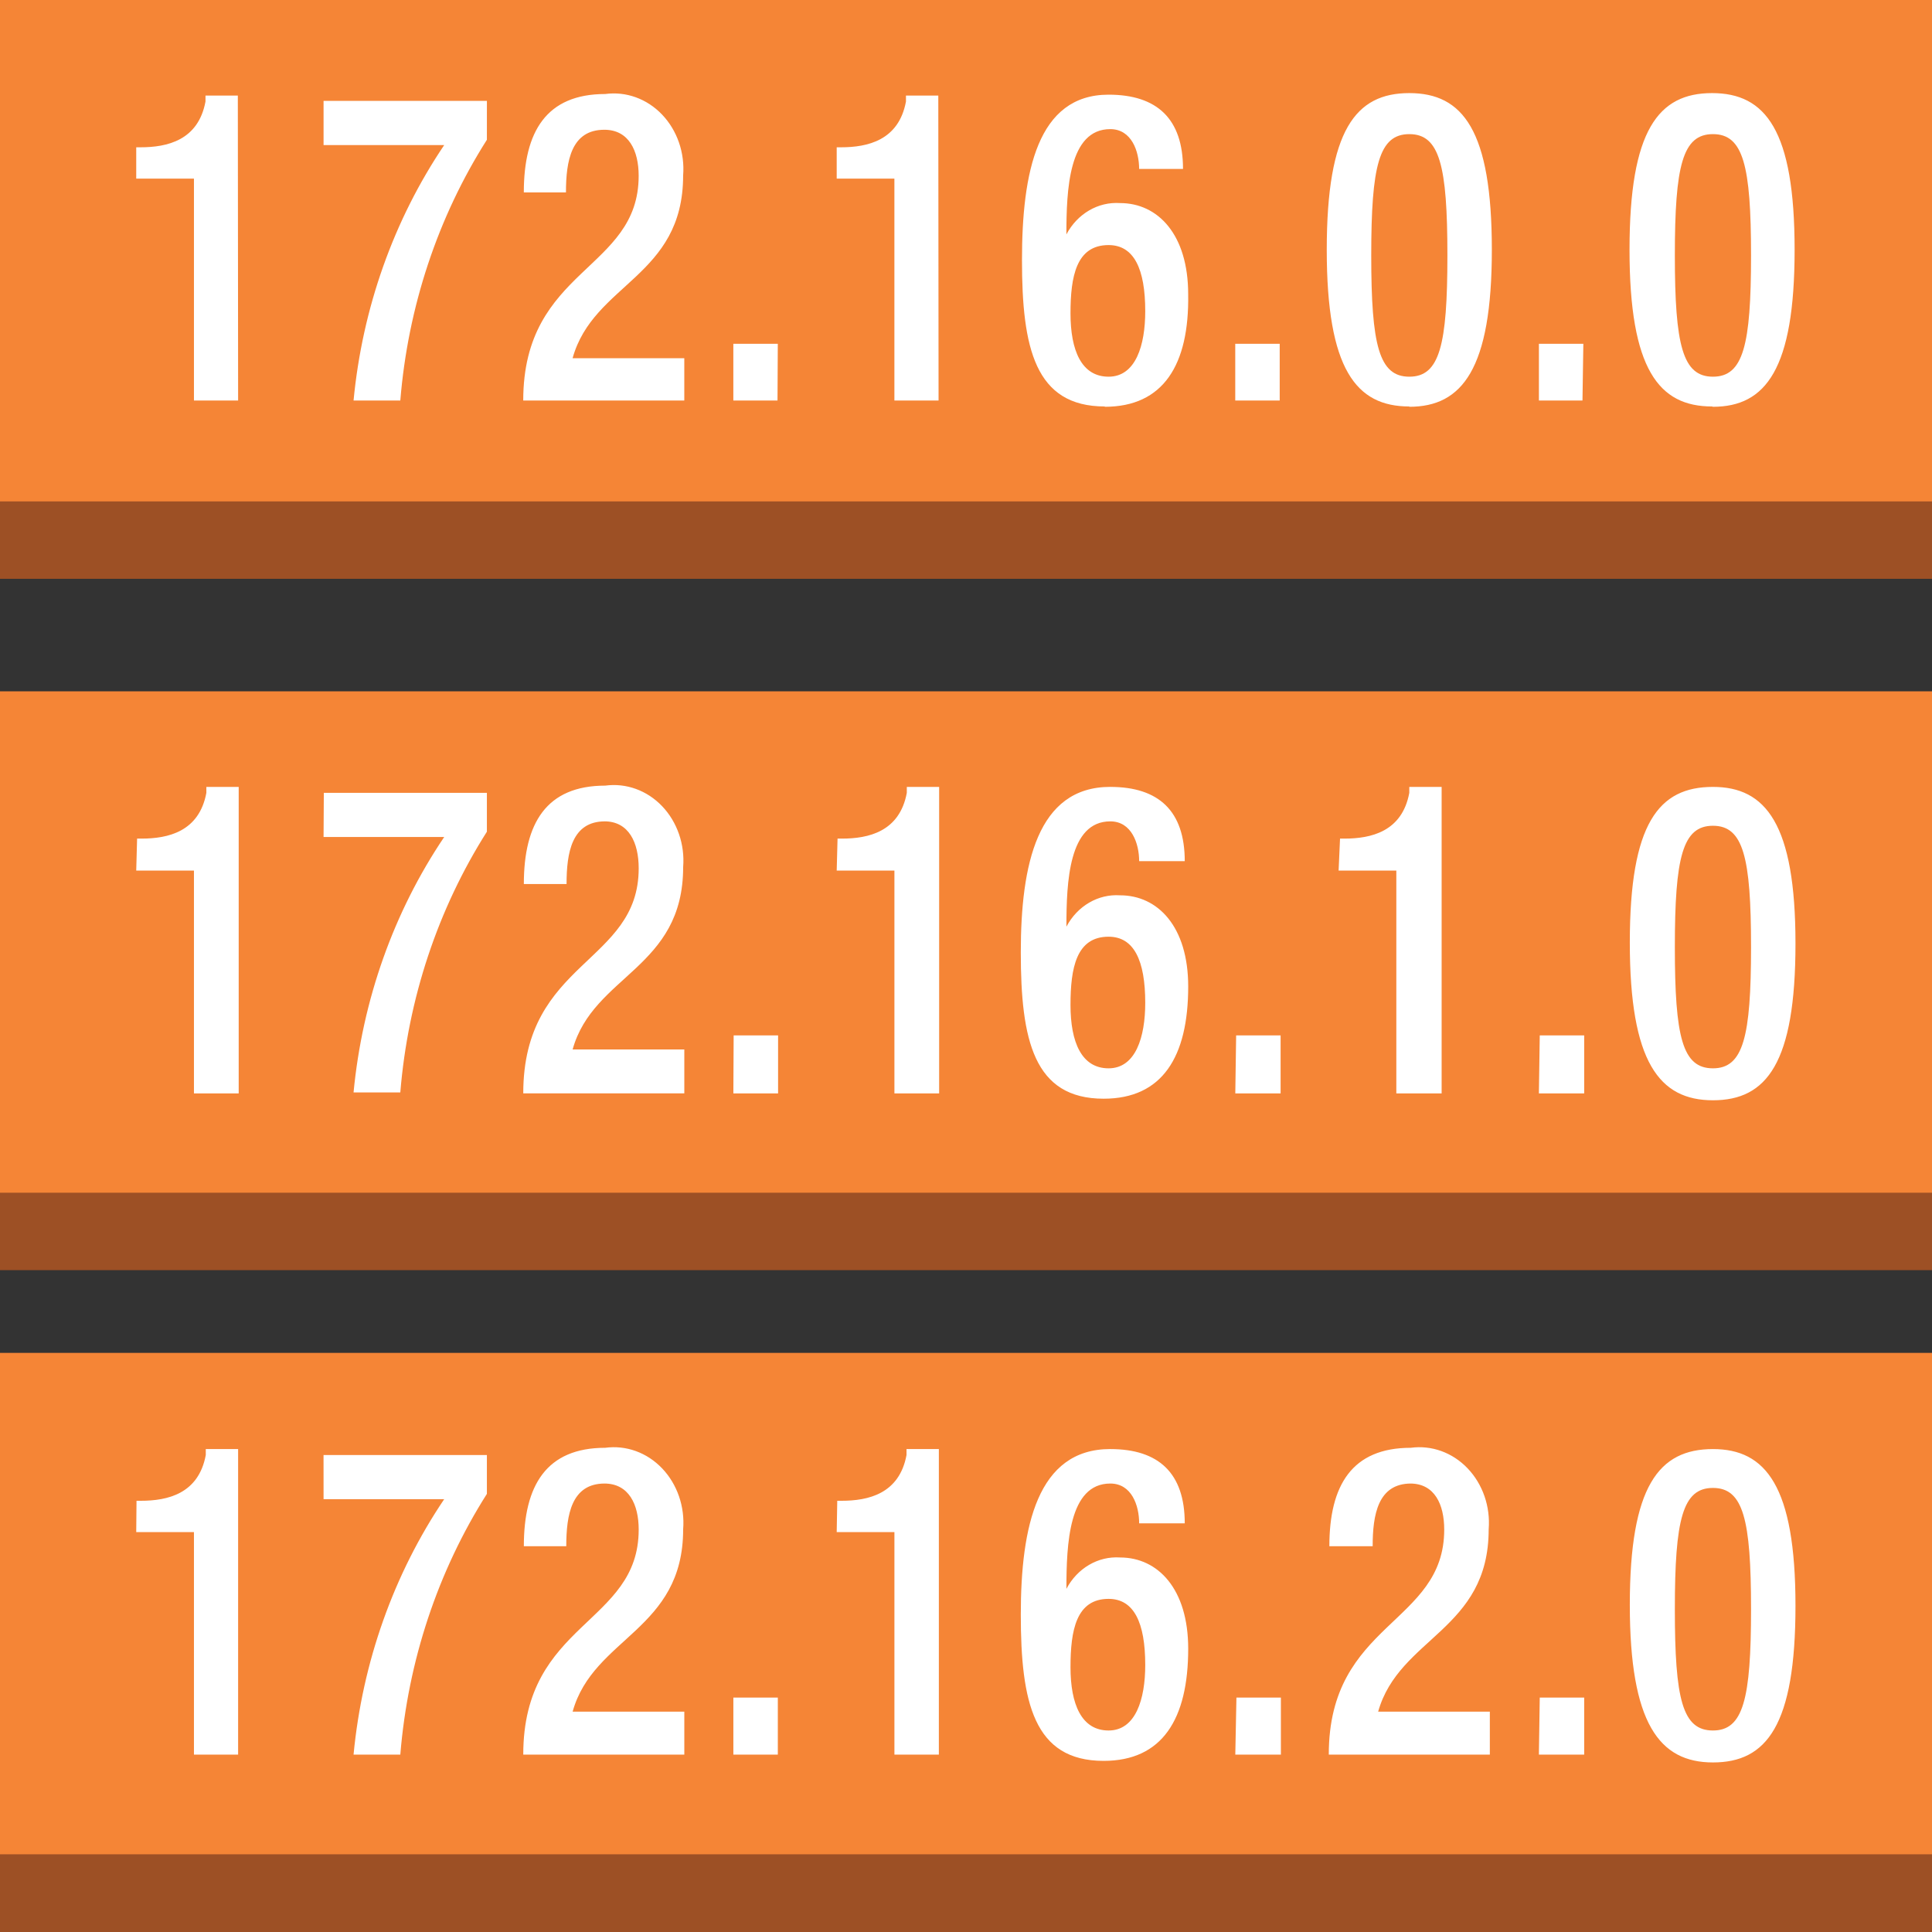 <svg xmlns="http://www.w3.org/2000/svg" xmlns:xlink="http://www.w3.org/1999/xlink" width="80" height="80" stroke="#000" stroke-linecap="round" stroke-linejoin="round" fill="#fff" fill-rule="evenodd"><rect width="100%" height="100%" fill="#333333" stroke="none"/><g stroke="none"><path d="M0 2.634h80v21.333H0z" fill="#9d5025"/><path d="M0 0h80v20.762H0z" fill="#f58536"/><path d="M0 30.326h80v22.268H0z" fill="#9d5025"/><path d="M0 28.626h80v20.762H0z" fill="#f58536"/><path d="M0 58.433h80V80H0z" fill="#9d5025"/><path d="M0 56.02h80v20.762H0z" fill="#f58536"/><path d="M9.86 16.584H8.031V7.397H5.641V6.099h.179c1.099 0 2.39-.285 2.689-1.895v-.246h1.339zM20.161 5.788c-2.034 3.202-3.269 6.922-3.585 10.796H14.64c.366-3.824 1.661-7.474 3.753-10.576h-4.995V4.178h6.764zm8.174 10.796h-6.669c0-5.502 4.78-5.372 4.78-9.304 0-1.038-.406-1.907-1.422-1.907-1.374 0-1.589 1.298-1.589 2.595h-1.745c0-2.517.932-4.075 3.37-4.075.863-.117 1.729.195 2.355.851s.947 1.583.872 2.523c0 4.204-3.717 4.464-4.577 7.565h4.625zm3.86 0h-1.829v-2.349h1.841zm6.669 0h-1.829V7.397H34.646V6.099h.179c1.099 0 2.39-.285 2.689-1.895v-.246h1.339zm6.884.247c-2.892 0-3.43-2.427-3.43-6.06s.633-6.851 3.585-6.851c2.008 0 3.083.999 3.083 3.075h-1.817c0-.727-.311-1.648-1.195-1.648-1.721 0-1.817 2.518-1.817 4.36h0c.453-.857 1.315-1.36 2.223-1.298 1.565 0 2.82 1.298 2.82 3.776.048 2.92-1.028 4.659-3.454 4.659zm7.242-.247h-1.841v-2.349h1.841zm5.366.247c-2.199 0-3.418-1.531-3.418-6.488s1.195-6.488 3.418-6.488 3.418 1.544 3.418 6.488-1.231 6.501-3.418 6.501zm7.171-.247h-1.804v-2.349h1.84zm5.366.247c-2.199 0-3.418-1.531-3.418-6.488s1.195-6.488 3.418-6.488 3.418 1.544 3.418 6.488-1.195 6.501-3.382 6.501zm.036 15.753c2.187 0 3.418 1.531 3.418 6.488s-1.195 6.488-3.418 6.488-3.442-1.583-3.442-6.527 1.195-6.449 3.442-6.449zm-7.171 10.29h1.84v2.401h-1.876zm-8.27-8.149h.179c1.099 0 2.39-.285 2.689-1.895v-.246h1.339v12.691H57.819v-9.226h-2.39zm-4.302 8.149h1.841v2.401h-1.876zM45.975 32.584c2.008 0 3.083.999 3.083 3.075h-1.888c0-.727-.311-1.648-1.195-1.648-1.721 0-1.817 2.518-1.817 4.36h0c.453-.857 1.315-1.36 2.223-1.298 1.565 0 2.82 1.298 2.82 3.776 0 2.92-1.076 4.646-3.502 4.646-2.892 0-3.43-2.427-3.43-6.06s.681-6.852 3.705-6.852zm-11.294 2.141h.179c1.099 0 2.39-.285 2.689-1.895v-.246h1.339v12.691h-1.852v-9.226H34.646zm-4.302 8.149h1.84v2.401h-1.852zm-5.33-8.863c-1.374 0-1.589 1.298-1.589 2.595h-1.769c0-2.517.932-4.075 3.37-4.075.863-.117 1.729.195 2.355.85s.947 1.583.872 2.523c0 4.204-3.717 4.464-4.577 7.552h4.625v1.817h-6.669c0-5.502 4.78-5.372 4.78-9.317 0-1.064-.406-1.946-1.422-1.946zm-11.64-1.181h6.752v1.609c-2.033 3.203-3.268 6.922-3.585 10.796H14.64c.366-3.824 1.661-7.473 3.753-10.576h-4.995zm-7.732 1.895h.179c1.099 0 2.39-.285 2.689-1.895v-.246h1.339v12.691H8.031v-9.226H5.641zm65.252 25.278c2.187 0 3.418 1.531 3.418 6.488s-1.195 6.488-3.418 6.488-3.442-1.622-3.442-6.527 1.195-6.449 3.442-6.449zm-7.171 10.29h1.84v2.362h-1.876zm-5.33-8.863c-1.374 0-1.589 1.298-1.589 2.595h-1.793c0-2.517.932-4.075 3.37-4.075.863-.117 1.729.195 2.355.851s.947 1.583.872 2.523c0 4.191-3.705 4.464-4.577 7.552h4.625v1.778h-6.669c0-5.502 4.78-5.385 4.78-9.317 0-1.038-.394-1.907-1.41-1.907zm-7.23 8.863h1.841v2.362h-1.888zm-5.223-10.29c2.008 0 3.083.999 3.083 3.075h-1.888c0-.74-.311-1.648-1.195-1.648-1.721 0-1.817 2.518-1.817 4.36h0c.453-.857 1.315-1.36 2.223-1.298 1.565 0 2.82 1.298 2.82 3.776 0 2.92-1.076 4.646-3.502 4.646-2.892 0-3.43-2.427-3.43-6.06s.681-6.852 3.705-6.852zm-11.306 2.141h.179c1.099 0 2.39-.285 2.689-1.895v-.246h1.339v12.652h-1.84V63.442H34.646zm-4.302 8.149h1.841v2.362h-1.841zm-5.33-8.863c-1.374 0-1.589 1.298-1.589 2.595h-1.757c0-2.517.932-4.075 3.37-4.075.863-.117 1.729.195 2.355.851s.947 1.583.872 2.523c0 4.191-3.717 4.464-4.577 7.552h4.625v1.778h-6.669c0-5.502 4.78-5.385 4.78-9.317 0-1.038-.406-1.907-1.422-1.907zm-11.64-1.181h6.764v1.609c-2.033 3.203-3.268 6.922-3.585 10.796H14.64c.366-3.824 1.661-7.473 3.753-10.576h-4.995zm-7.744 1.895h.179c1.099 0 2.39-.285 2.689-1.895v-.246h1.339v12.652H8.031V63.442H5.641z"/><g fill="#f58536"><path d="M58.357 5.554c-1.255 0-1.577 1.298-1.577 5.022s.323 5.022 1.577 5.022 1.577-1.298 1.577-5.022-.323-5.022-1.577-5.022zm12.572 0c-1.255 0-1.577 1.298-1.577 5.022s.323 5.022 1.577 5.022 1.578-1.298 1.578-5.022-.323-5.022-1.578-5.022zm0 38.683c1.255 0 1.578-1.298 1.578-5.022s-.323-5.022-1.578-5.022-1.577 1.298-1.577 5.022.311 5.022 1.577 5.022z"/><use xlink:href="#B"/><path d="M70.929 71.656c1.255 0 1.578-1.298 1.578-5.022s-.323-5.022-1.578-5.022-1.577 1.298-1.577 5.022.311 5.022 1.577 5.022zm-25.025 0c1.123 0 1.518-1.298 1.518-2.712 0-1.752-.466-2.738-1.518-2.738-1.339 0-1.577 1.298-1.577 2.829s.454 2.621 1.577 2.621z"/><use xlink:href="#B" y="-28.639"/></g></g><defs ><path id="B" d="M45.904 44.237c1.123 0 1.518-1.298 1.518-2.712 0-1.752-.466-2.738-1.518-2.738-1.339 0-1.577 1.298-1.577 2.829s.454 2.621 1.577 2.621z"/></defs></svg>